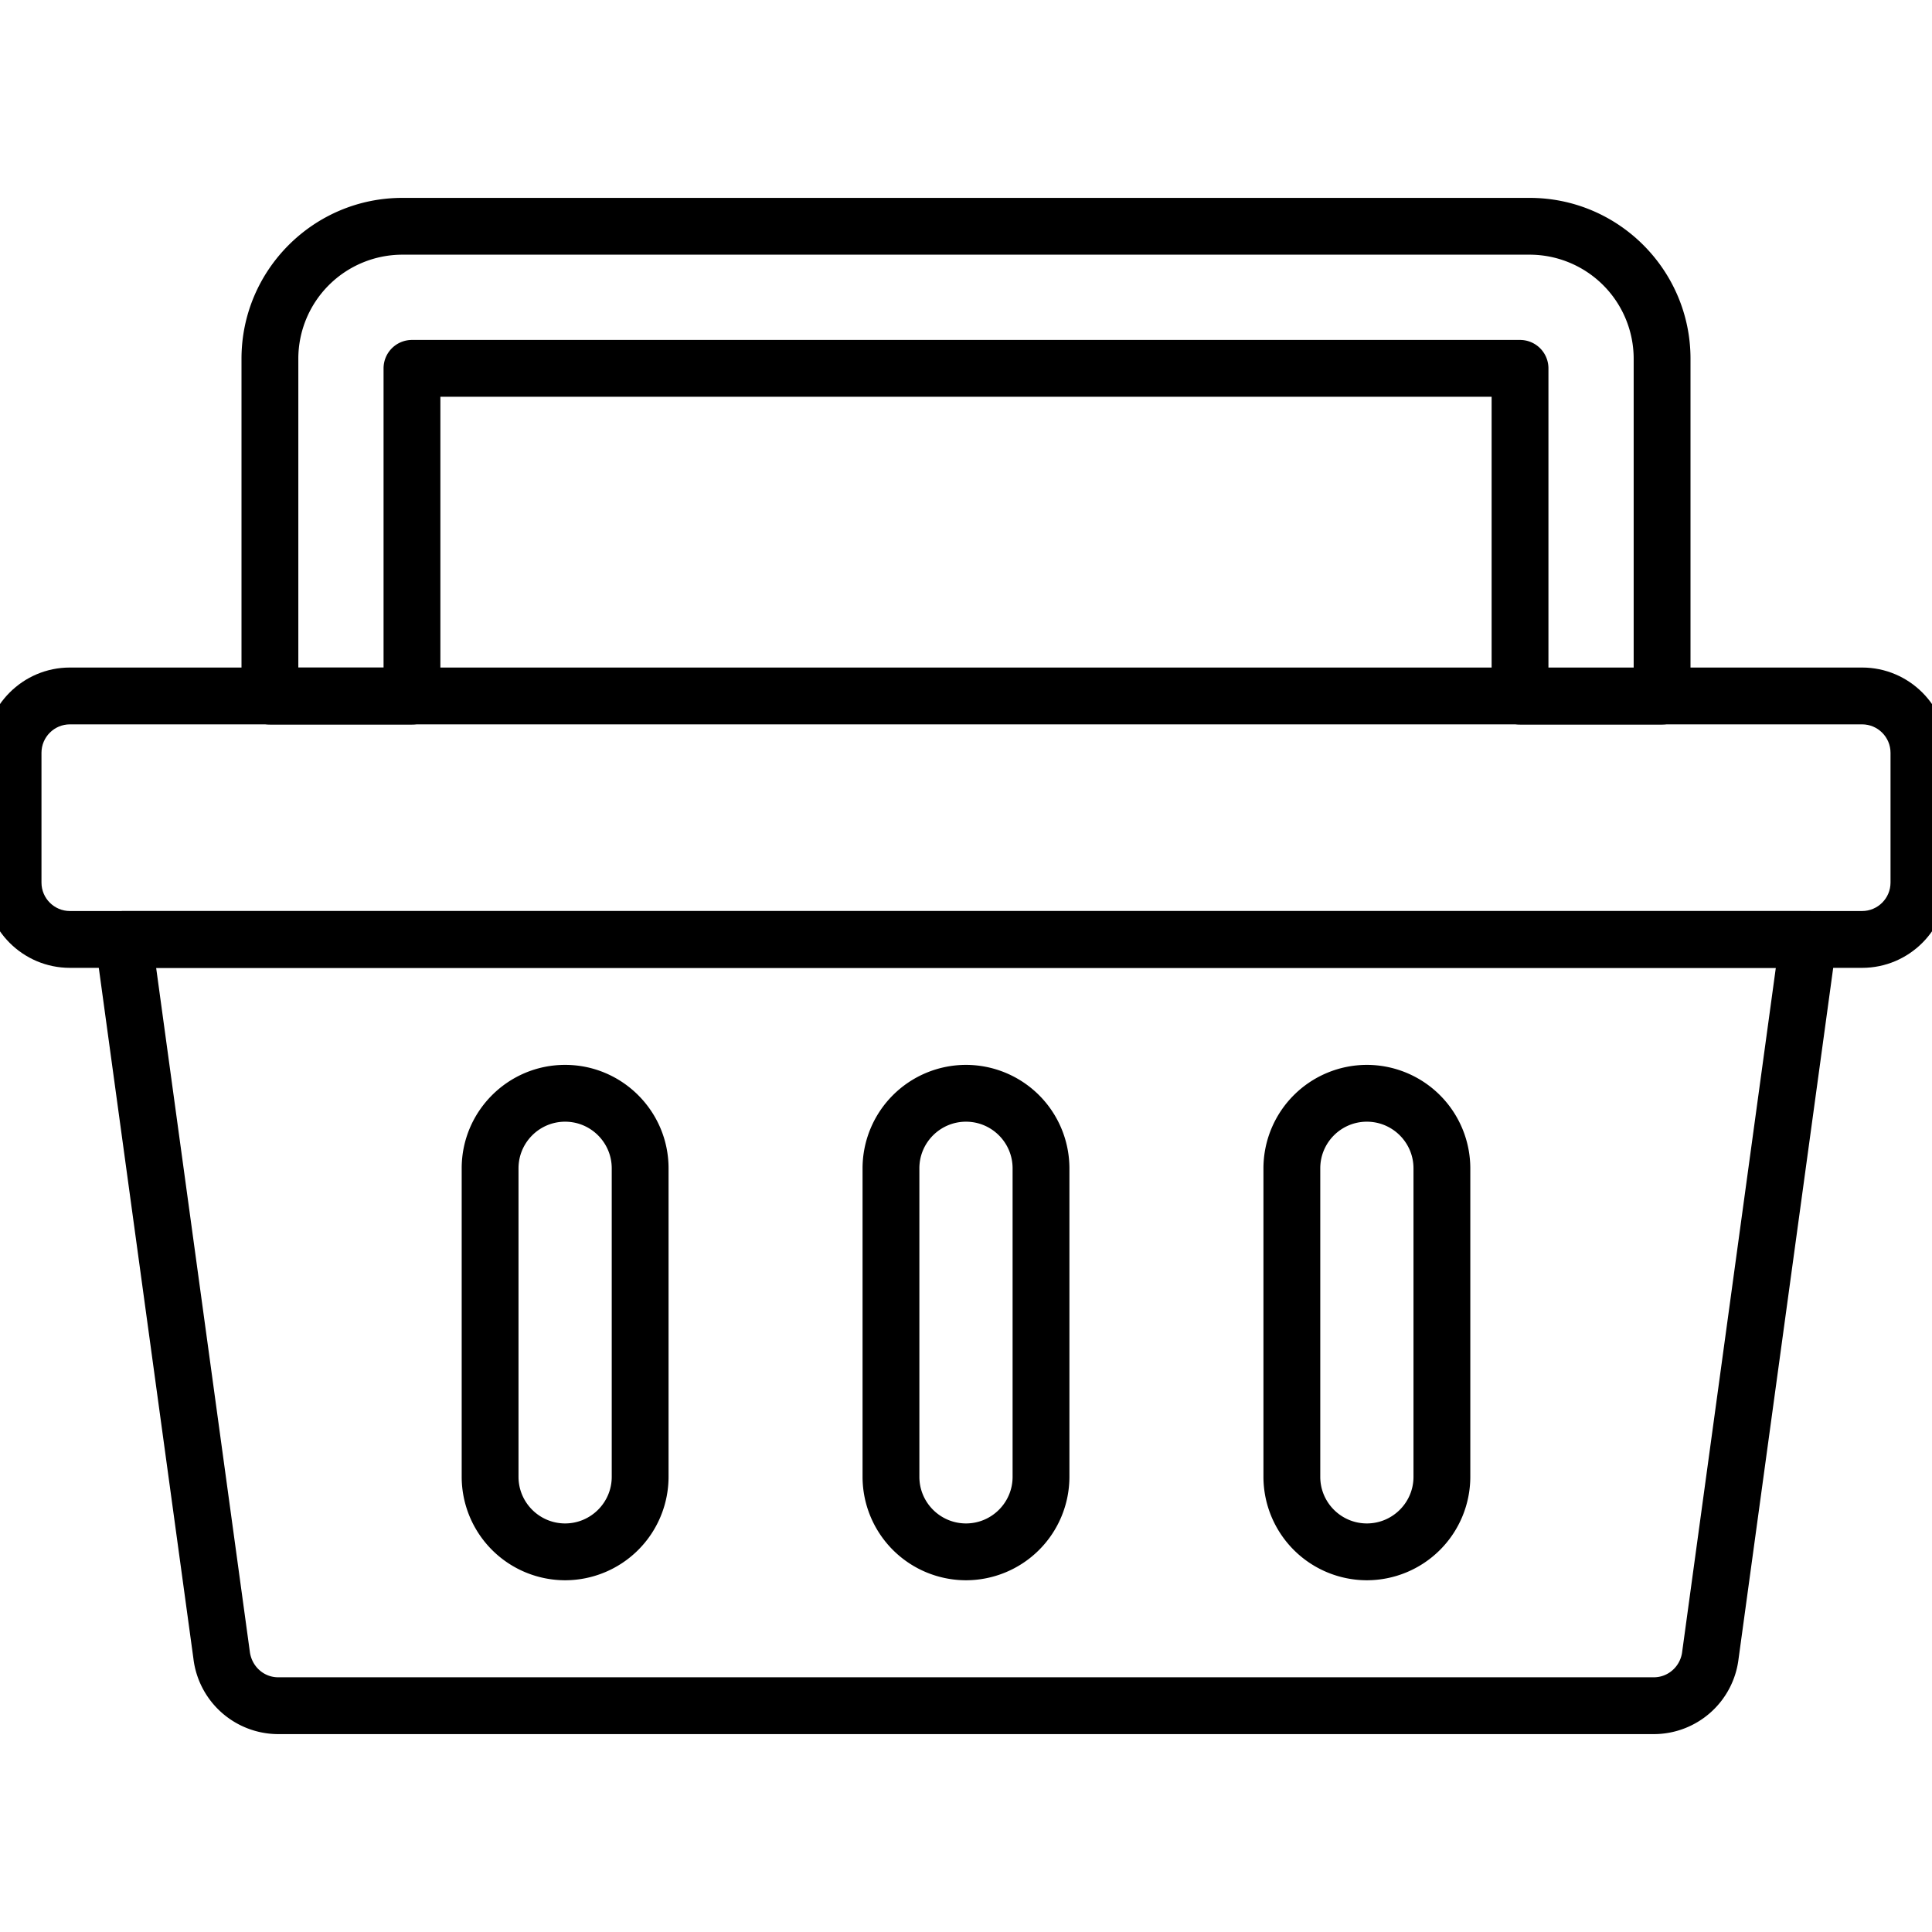 <svg xmlns="http://www.w3.org/2000/svg" version="1.1" xmlns:xlink="http://www.w3.org/1999/xlink" width="512" height="512" x="0" y="0" viewBox="0 0 68 68" style="enable-background:new 0 0 512 512" xml:space="preserve" class=""><g><path d="M58.21 61.035H9.79a3.012 3.012 0 0 1-2.983-2.662L3.359 33.2a1 1 0 0 1 .99-1.135h59.3a1 1 0 0 1 .992 1.135l-3.45 25.19a3.006 3.006 0 0 1-2.981 2.645zM5.496 34.065l3.295 24.054c.063.53.491.916.999.916h48.42c.508 0 .936-.386.997-.898l3.296-24.072z" fill="currentColor" opacity="1" data-original="currentColor" class=""></path><path d="M65.54 34.065H2.46c-1.654 0-3-1.346-3-3v-4.57c0-1.654 1.346-3 3-3h63.08c1.654 0 3 1.346 3 3v4.57c0 1.654-1.346 3-3 3zm-63.08-8.57c-.551 0-1 .449-1 1v4.57c0 .551.449 1 1 1h63.08c.551 0 1-.449 1-1v-4.57c0-.551-.449-1-1-1z" fill="currentColor" opacity="1" data-original="currentColor" class=""></path><path d="M58.5 25.5h-5a1 1 0 0 1-1-1V13.964h-37V24.5a1 1 0 0 1-1 1h-5a1 1 0 0 1-1-1V12.625c0-3.12 2.54-5.66 5.66-5.66h39.68c3.12 0 5.66 2.54 5.66 5.66v11.874a1 1 0 0 1-1 1zm-4-2h3V12.624a3.664 3.664 0 0 0-3.66-3.66H14.16a3.664 3.664 0 0 0-3.66 3.66v10.874h3V12.965a1 1 0 0 1 1-1h39a1 1 0 0 1 1 1zM19.89 55.62a3.645 3.645 0 0 1-3.64-3.64V41.12c0-2.007 1.633-3.64 3.64-3.64s3.641 1.633 3.641 3.64v10.86a3.645 3.645 0 0 1-3.64 3.64zm0-16.14c-.904 0-1.64.736-1.64 1.64v10.86c0 .904.736 1.64 1.64 1.64s1.641-.736 1.641-1.64V41.12c0-.904-.736-1.64-1.64-1.64zM34 55.62a3.645 3.645 0 0 1-3.641-3.64V41.12A3.645 3.645 0 0 1 34 37.48a3.645 3.645 0 0 1 3.64 3.64v10.86A3.645 3.645 0 0 1 34 55.62zm0-16.14c-.905 0-1.641.736-1.641 1.64v10.86c0 .904.736 1.64 1.641 1.64s1.64-.736 1.64-1.64V41.12c0-.904-.735-1.64-1.64-1.64zM48.109 55.62a3.645 3.645 0 0 1-3.64-3.64V41.12a3.645 3.645 0 0 1 3.64-3.64 3.645 3.645 0 0 1 3.641 3.64v10.86a3.645 3.645 0 0 1-3.641 3.64zm0-16.14c-.905 0-1.64.736-1.64 1.64v10.86c0 .904.735 1.64 1.64 1.64s1.641-.736 1.641-1.64V41.12c0-.904-.736-1.64-1.641-1.64z" fill="currentColor" opacity="1" data-original="currentColor" class=""></path></g></svg>